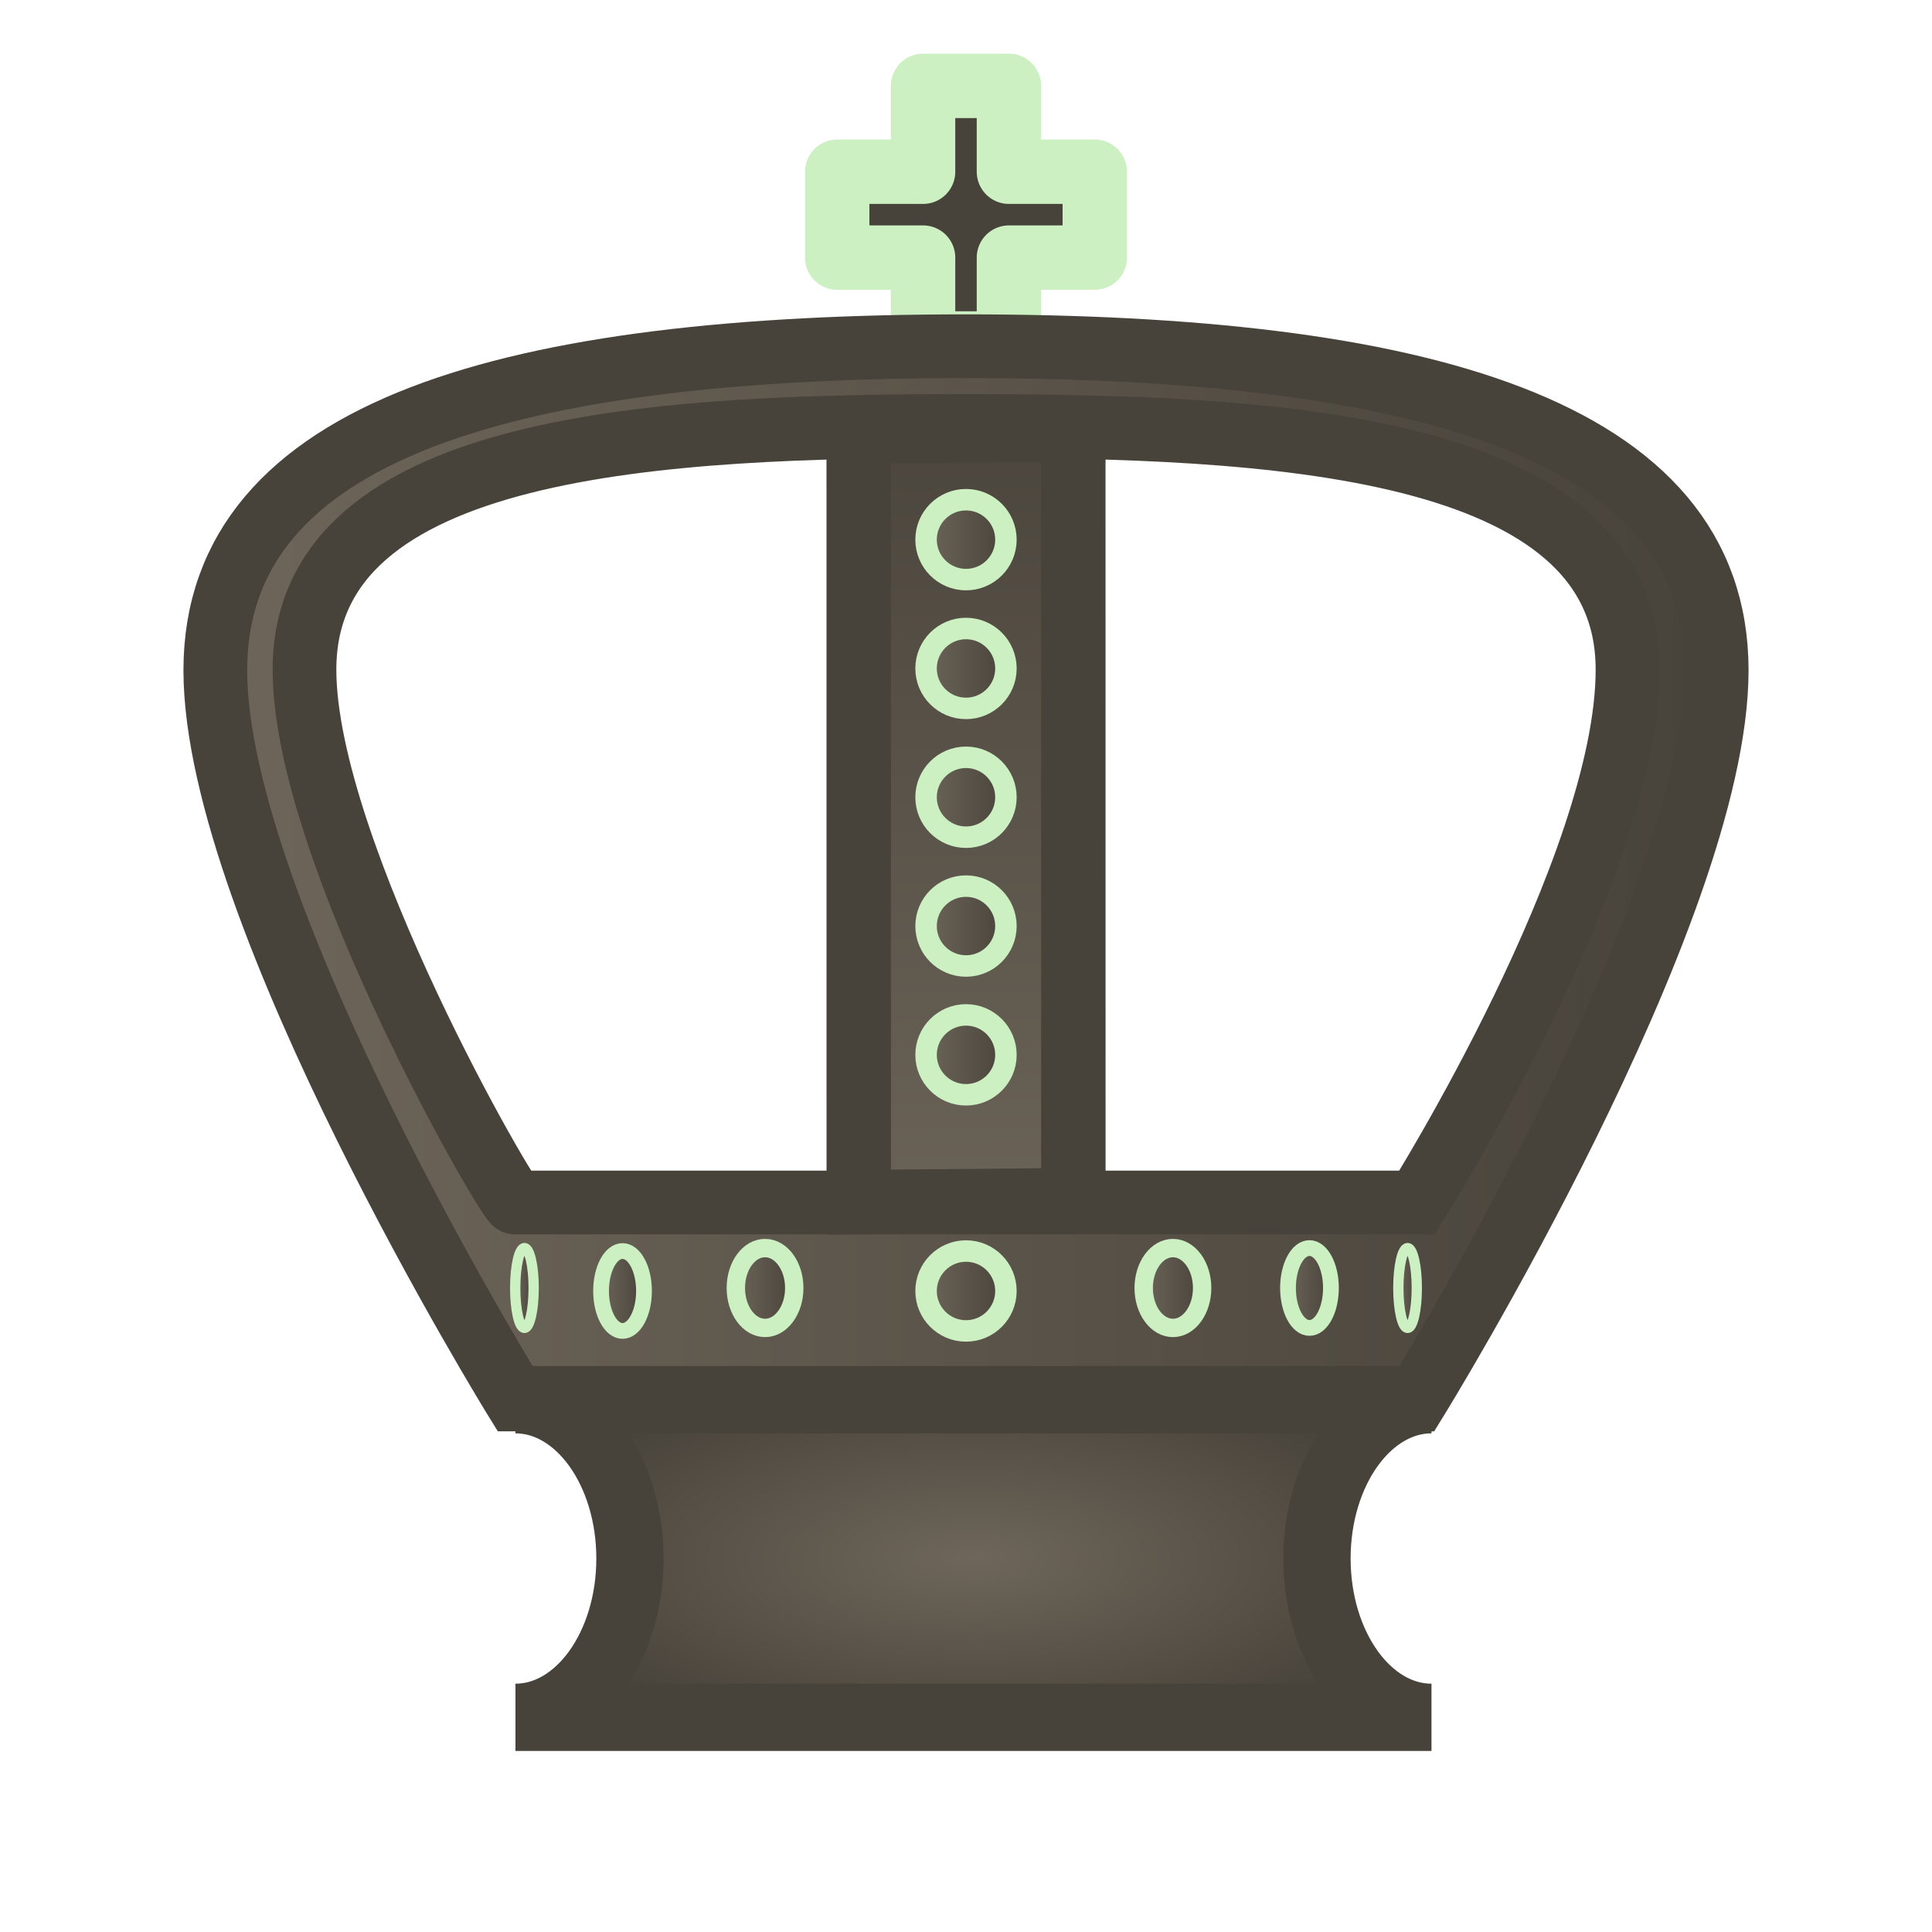<?xml version="1.0" encoding="UTF-8" standalone="no"?>
<!-- Created with Inkscape (http://www.inkscape.org/) -->
<svg
   xmlns:svg="http://www.w3.org/2000/svg"
   xmlns="http://www.w3.org/2000/svg"
   xmlns:xlink="http://www.w3.org/1999/xlink"
   version="1.0"
   width="45"
   height="45"
   id="svg3128">
  <defs
     id="defs3130">
    <linearGradient
       id="linearGradient5136">
      <stop
         id="stop5138"
         style="stop-color:#b4b4b4;stop-opacity:1"
         offset="0" />
      <stop
         id="stop5140"
         style="stop-color:#ffffff;stop-opacity:1"
         offset="1" />
    </linearGradient>
    <linearGradient
       x1="8.39"
       y1="38.75"
       x2="36.61"
       y2="38.75"
       id="linearGradient4427"
       xlink:href="#SVGID_1_"
       gradientUnits="userSpaceOnUse"
       gradientTransform="matrix(1.25,0,0,1.25,-5.625,-10)" />
    <linearGradient
       x1="8.39"
       y1="38.75"
       x2="36.61"
       y2="38.75"
       id="SVGID_1_"
       gradientUnits="userSpaceOnUse">
      <stop
         id="stop6"
         style="stop-color:#6e665a;stop-opacity:1"
         offset="0" />
      <stop
         id="stop8"
         style="stop-color:#47423a;stop-opacity:1"
         offset="1" />
    </linearGradient>
    <linearGradient
       x1="19.112"
       y1="19"
       x2="26.04"
       y2="19"
       id="linearGradient5142"
       xlink:href="#linearGradient5136"
       gradientUnits="userSpaceOnUse"
       gradientTransform="matrix(3.295,0,0,0.278,-93.606,17.223)" />
    <radialGradient
       cx="22.674"
       cy="35.99"
       r="11.418"
       fx="22.674"
       fy="35.99"
       id="radialGradient5150"
       xlink:href="#SVGID_1_"
       gradientUnits="userSpaceOnUse"
       gradientTransform="matrix(1,0,0,0.396,0,22.061)" />
    <linearGradient
       x1="21.539"
       y1="12.426"
       x2="23.6"
       y2="12.426"
       id="linearGradient5162"
       xlink:href="#SVGID_1_"
       gradientUnits="userSpaceOnUse" />
    <linearGradient
       x1="21.539"
       y1="12.426"
       x2="23.6"
       y2="12.426"
       id="linearGradient5162-7"
       xlink:href="#SVGID_1_-7"
       gradientUnits="userSpaceOnUse" />
    <linearGradient
       x1="8.39"
       y1="38.75"
       x2="36.61"
       y2="38.75"
       id="SVGID_1_-7"
       gradientUnits="userSpaceOnUse">
      <stop
         id="stop6-6"
         style="stop-color:#ffffff;stop-opacity:1"
         offset="0" />
      <stop
         id="stop8-2"
         style="stop-color:#b1b3b6;stop-opacity:1"
         offset="1" />
    </linearGradient>
    <linearGradient
       x1="21.539"
       y1="12.426"
       x2="23.6"
       y2="12.426"
       id="linearGradient5181"
       xlink:href="#SVGID_1_-7"
       gradientUnits="userSpaceOnUse" />
    <linearGradient
       x1="21.539"
       y1="12.426"
       x2="23.6"
       y2="12.426"
       id="linearGradient5162-9"
       xlink:href="#SVGID_1_-6"
       gradientUnits="userSpaceOnUse" />
    <linearGradient
       x1="8.39"
       y1="38.75"
       x2="36.61"
       y2="38.75"
       id="SVGID_1_-6"
       gradientUnits="userSpaceOnUse">
      <stop
         id="stop6-68"
         style="stop-color:#ffffff;stop-opacity:1"
         offset="0" />
      <stop
         id="stop8-9"
         style="stop-color:#b1b3b6;stop-opacity:1"
         offset="1" />
    </linearGradient>
    <linearGradient
       x1="21.539"
       y1="12.426"
       x2="23.6"
       y2="12.426"
       id="linearGradient5181-9"
       xlink:href="#SVGID_1_-6"
       gradientUnits="userSpaceOnUse" />
    <linearGradient
       x1="21.539"
       y1="12.426"
       x2="23.6"
       y2="12.426"
       id="linearGradient5162-73"
       xlink:href="#SVGID_1_-1"
       gradientUnits="userSpaceOnUse" />
    <linearGradient
       x1="8.39"
       y1="38.75"
       x2="36.61"
       y2="38.75"
       id="SVGID_1_-1"
       gradientUnits="userSpaceOnUse">
      <stop
         id="stop6-9"
         style="stop-color:#ffffff;stop-opacity:1"
         offset="0" />
      <stop
         id="stop8-6"
         style="stop-color:#b1b3b6;stop-opacity:1"
         offset="1" />
    </linearGradient>
    <linearGradient
       x1="21.539"
       y1="12.426"
       x2="23.6"
       y2="12.426"
       id="linearGradient5181-7"
       xlink:href="#SVGID_1_-1"
       gradientUnits="userSpaceOnUse" />
    <linearGradient
       x1="21.539"
       y1="12.426"
       x2="23.6"
       y2="12.426"
       id="linearGradient5162-0"
       xlink:href="#SVGID_1_-64"
       gradientUnits="userSpaceOnUse" />
    <linearGradient
       x1="8.39"
       y1="38.75"
       x2="36.61"
       y2="38.75"
       id="SVGID_1_-64"
       gradientUnits="userSpaceOnUse">
      <stop
         id="stop6-4"
         style="stop-color:#ffffff;stop-opacity:1"
         offset="0" />
      <stop
         id="stop8-8"
         style="stop-color:#b1b3b6;stop-opacity:1"
         offset="1" />
    </linearGradient>
    <linearGradient
       x1="21.539"
       y1="12.426"
       x2="23.6"
       y2="12.426"
       id="linearGradient5181-1"
       xlink:href="#SVGID_1_-64"
       gradientUnits="userSpaceOnUse" />
    <linearGradient
       x1="21.539"
       y1="12.426"
       x2="23.6"
       y2="12.426"
       id="linearGradient5162-3"
       xlink:href="#SVGID_1_-68"
       gradientUnits="userSpaceOnUse" />
    <linearGradient
       x1="8.39"
       y1="38.75"
       x2="36.61"
       y2="38.75"
       id="SVGID_1_-68"
       gradientUnits="userSpaceOnUse">
      <stop
         id="stop6-7"
         style="stop-color:#ffffff;stop-opacity:1"
         offset="0" />
      <stop
         id="stop8-28"
         style="stop-color:#b1b3b6;stop-opacity:1"
         offset="1" />
    </linearGradient>
    <linearGradient
       x1="21.539"
       y1="12.426"
       x2="23.6"
       y2="12.426"
       id="linearGradient5181-3"
       xlink:href="#SVGID_1_-68"
       gradientUnits="userSpaceOnUse" />
    <linearGradient
       x1="21.539"
       y1="12.426"
       x2="23.6"
       y2="12.426"
       id="linearGradient5162-5"
       xlink:href="#SVGID_1_-61"
       gradientUnits="userSpaceOnUse" />
    <linearGradient
       x1="8.39"
       y1="38.75"
       x2="36.61"
       y2="38.75"
       id="SVGID_1_-61"
       gradientUnits="userSpaceOnUse">
      <stop
         id="stop6-42"
         style="stop-color:#ffffff;stop-opacity:1"
         offset="0" />
      <stop
         id="stop8-5"
         style="stop-color:#b1b3b6;stop-opacity:1"
         offset="1" />
    </linearGradient>
    <linearGradient
       x1="21.539"
       y1="12.426"
       x2="23.6"
       y2="12.426"
       id="linearGradient5181-4"
       xlink:href="#SVGID_1_-61"
       gradientUnits="userSpaceOnUse" />
    <linearGradient
       x1="21.539"
       y1="12.426"
       x2="23.6"
       y2="12.426"
       id="linearGradient5162-51"
       xlink:href="#SVGID_1_-60"
       gradientUnits="userSpaceOnUse" />
    <linearGradient
       x1="8.39"
       y1="38.75"
       x2="36.61"
       y2="38.75"
       id="SVGID_1_-60"
       gradientUnits="userSpaceOnUse">
      <stop
         id="stop6-96"
         style="stop-color:#b4b4b4;stop-opacity:1"
         offset="0" />
      <stop
         id="stop8-4"
         style="stop-color:#ffffff;stop-opacity:1"
         offset="1" />
    </linearGradient>
    <linearGradient
       x1="21.539"
       y1="12.426"
       x2="23.6"
       y2="12.426"
       id="linearGradient5181-8"
       xlink:href="#SVGID_1_-60"
       gradientUnits="userSpaceOnUse" />
    <linearGradient
       x1="21.539"
       y1="12.426"
       x2="23.6"
       y2="12.426"
       id="linearGradient5162-6"
       xlink:href="#SVGID_1_-2"
       gradientUnits="userSpaceOnUse" />
    <linearGradient
       x1="8.39"
       y1="38.75"
       x2="36.61"
       y2="38.75"
       id="SVGID_1_-2"
       gradientUnits="userSpaceOnUse">
      <stop
         id="stop6-78"
         style="stop-color:#ffffff;stop-opacity:1"
         offset="0" />
      <stop
         id="stop8-47"
         style="stop-color:#b1b3b6;stop-opacity:1"
         offset="1" />
    </linearGradient>
    <linearGradient
       x1="21.539"
       y1="12.426"
       x2="23.6"
       y2="12.426"
       id="linearGradient5181-32"
       xlink:href="#SVGID_1_-2"
       gradientUnits="userSpaceOnUse" />
    <linearGradient
       x1="4.273"
       y1="20.33"
       x2="40.727"
       y2="20.33"
       id="linearGradient5341"
       xlink:href="#SVGID_1_-60"
       gradientUnits="userSpaceOnUse" />
    <linearGradient
       x1="21.539"
       y1="12.426"
       x2="23.6"
       y2="12.426"
       id="linearGradient5181-8-6"
       xlink:href="#SVGID_1_-60-3"
       gradientUnits="userSpaceOnUse" />
    <linearGradient
       x1="8.39"
       y1="38.75"
       x2="36.61"
       y2="38.75"
       id="SVGID_1_-60-3"
       gradientUnits="userSpaceOnUse">
      <stop
         id="stop6-96-4"
         style="stop-color:#b4b4b4;stop-opacity:1"
         offset="0" />
      <stop
         id="stop8-4-4"
         style="stop-color:#ffffff;stop-opacity:1"
         offset="1" />
    </linearGradient>
    <linearGradient
       x1="21.539"
       y1="12.426"
       x2="23.6"
       y2="12.426"
       id="linearGradient5360"
       xlink:href="#SVGID_1_-60-3"
       gradientUnits="userSpaceOnUse" />
    <linearGradient
       x1="21.539"
       y1="12.426"
       x2="23.6"
       y2="12.426"
       id="linearGradient5181-32-8"
       xlink:href="#SVGID_1_-2-9"
       gradientUnits="userSpaceOnUse" />
    <linearGradient
       x1="8.39"
       y1="38.75"
       x2="36.61"
       y2="38.75"
       id="SVGID_1_-2-9"
       gradientUnits="userSpaceOnUse">
      <stop
         id="stop6-78-8"
         style="stop-color:#ffffff;stop-opacity:1"
         offset="0" />
      <stop
         id="stop8-47-7"
         style="stop-color:#b1b3b6;stop-opacity:1"
         offset="1" />
    </linearGradient>
    <linearGradient
       x1="21.539"
       y1="12.426"
       x2="23.6"
       y2="12.426"
       id="linearGradient5398"
       xlink:href="#SVGID_1_-2-9"
       gradientUnits="userSpaceOnUse" />
    <linearGradient
       x1="21.539"
       y1="12.426"
       x2="23.6"
       y2="12.426"
       id="linearGradient5181-3-7"
       xlink:href="#SVGID_1_-68-5"
       gradientUnits="userSpaceOnUse" />
    <linearGradient
       x1="8.39"
       y1="38.75"
       x2="36.61"
       y2="38.75"
       id="SVGID_1_-68-5"
       gradientUnits="userSpaceOnUse">
      <stop
         id="stop6-7-7"
         style="stop-color:#ffffff;stop-opacity:1"
         offset="0" />
      <stop
         id="stop8-28-3"
         style="stop-color:#b1b3b6;stop-opacity:1"
         offset="1" />
    </linearGradient>
    <linearGradient
       x1="21.539"
       y1="12.426"
       x2="23.6"
       y2="12.426"
       id="linearGradient5436"
       xlink:href="#SVGID_1_-68-5"
       gradientUnits="userSpaceOnUse" />
    <linearGradient
       x1="21.539"
       y1="12.426"
       x2="23.6"
       y2="12.426"
       id="linearGradient6053"
       xlink:href="#SVGID_1_"
       gradientUnits="userSpaceOnUse"
       gradientTransform="matrix(0.231,0,0,1,6.995,17.574)" />
    <linearGradient
       x1="21.539"
       y1="12.426"
       x2="23.6"
       y2="12.426"
       id="linearGradient6056"
       xlink:href="#SVGID_1_"
       gradientUnits="userSpaceOnUse"
       gradientTransform="matrix(0.537,0,0,1,2.37,17.643)" />
    <linearGradient
       x1="21.539"
       y1="12.426"
       x2="23.6"
       y2="12.426"
       id="linearGradient6059"
       xlink:href="#SVGID_1_"
       gradientUnits="userSpaceOnUse"
       gradientTransform="matrix(0.731,0,0,1,1.315,17.574)" />
    <linearGradient
       x1="21.539"
       y1="12.426"
       x2="23.6"
       y2="12.426"
       id="linearGradient6062"
       xlink:href="#SVGID_1_"
       gradientUnits="userSpaceOnUse"
       gradientTransform="matrix(0.537,0,0,1,18.37,17.574)" />
    <linearGradient
       x1="21.539"
       y1="12.426"
       x2="23.6"
       y2="12.426"
       id="linearGradient6065"
       xlink:href="#SVGID_1_"
       gradientUnits="userSpaceOnUse"
       gradientTransform="matrix(0.731,0,0,1,10.815,17.574)" />
    <linearGradient
       x1="21.539"
       y1="12.426"
       x2="23.6"
       y2="12.426"
       id="linearGradient6068"
       xlink:href="#SVGID_1_"
       gradientUnits="userSpaceOnUse"
       gradientTransform="translate(-6.967163e-2,17.643)" />
    <linearGradient
       x1="21.539"
       y1="12.426"
       x2="23.6"
       y2="12.426"
       id="linearGradient6071"
       xlink:href="#SVGID_1_"
       gradientUnits="userSpaceOnUse"
       gradientTransform="matrix(0.231,0,0,1,27.565,17.574)" />
    <linearGradient
       x1="21.539"
       y1="12.426"
       x2="23.6"
       y2="12.426"
       id="linearGradient6074"
       xlink:href="#SVGID_1_"
       gradientUnits="userSpaceOnUse"
       gradientTransform="translate(-6.967163e-2,12.143)" />
    <linearGradient
       x1="21.539"
       y1="12.426"
       x2="23.6"
       y2="12.426"
       id="linearGradient6077"
       xlink:href="#SVGID_1_"
       gradientUnits="userSpaceOnUse"
       gradientTransform="translate(-6.967163e-2,9.143)" />
    <linearGradient
       x1="21.539"
       y1="12.426"
       x2="23.6"
       y2="12.426"
       id="linearGradient6080"
       xlink:href="#SVGID_1_"
       gradientUnits="userSpaceOnUse"
       gradientTransform="translate(-6.967163e-2,6.143)" />
    <linearGradient
       x1="21.539"
       y1="12.426"
       x2="23.6"
       y2="12.426"
       id="linearGradient6083"
       xlink:href="#SVGID_1_"
       gradientUnits="userSpaceOnUse"
       gradientTransform="translate(-6.967163e-2,3.143)" />
    <linearGradient
       x1="21.539"
       y1="12.426"
       x2="23.6"
       y2="12.426"
       id="linearGradient6086"
       xlink:href="#SVGID_1_"
       gradientUnits="userSpaceOnUse"
       gradientTransform="translate(-6.967163e-2,0.143)" />
    <radialGradient
       cx="22.674"
       cy="35.99"
       r="11.418"
       fx="22.674"
       fy="35.99"
       id="radialGradient6090"
       xlink:href="#SVGID_1_"
       gradientUnits="userSpaceOnUse"
       gradientTransform="matrix(1,0,0,0.396,0,22.061)" />
    <linearGradient
       x1="19.112"
       y1="19"
       x2="26.04"
       y2="19"
       id="linearGradient6093"
       xlink:href="#SVGID_1_"
       gradientUnits="userSpaceOnUse"
       gradientTransform="matrix(3.295,0,0,0.278,-93.606,17.223)" />
    <linearGradient
       x1="4.273"
       y1="20.33"
       x2="40.727"
       y2="20.33"
       id="linearGradient6096"
       xlink:href="#SVGID_1_"
       gradientUnits="userSpaceOnUse" />
  </defs>
  <path
     d="M 21.5,8 L 23.5,8 L 23.5,6 L 25.5,6 L 25.5,4 L 23.5,4 L 23.5,2 L 21.5,2 L 21.5,4 L 19.5,4 L 19.5,6 L 21.5,6 L 21.5,8 z"
     id="path5092"
     style="fill:#47423a;fill-opacity:1;stroke:#cdf0c2;stroke-width:1.5;stroke-linecap:butt;stroke-linejoin:round;stroke-miterlimit:4;stroke-dasharray:none;stroke-opacity:1" />
  <path
     d="M 11.994,28.008 L 33.006,28.008 C 33.006,28.008 37.908,20.206 37.908,15.596 C 37.908,10.277 29.504,9.922 22.5,9.922 C 15.496,9.922 7.092,10.277 7.092,15.596 C 7.092,19.852 11.908,28.125 11.994,28.008 L 11.994,28.008 z M 12.009,32.596 C 12.009,32.596 5.015,21.274 5.015,15.612 C 5.015,9.951 12.009,8.064 22.5,8.064 C 32.991,8.064 39.985,9.951 39.985,15.612 C 39.985,21.274 32.991,32.596 32.991,32.596 L 12.009,32.596 L 12.009,32.596 z"
     id="path5053"
     style="fill:url(#linearGradient6096);fill-opacity:1;stroke:#47423a;stroke-width:1.484;stroke-linecap:butt;stroke-linejoin:miter;stroke-miterlimit:4;stroke-dasharray:none;stroke-opacity:1" />
  <rect
     width="17.953"
     height="4.999"
     x="-28.188"
     y="20"
     transform="matrix(-6.682406e-5,-1,1,-9.4084704e-3,0,0)"
     id="rect5065"
     style="fill:url(#linearGradient6093);fill-opacity:1;fill-rule:evenodd;stroke:#47423a;stroke-width:1.5;stroke-linecap:butt;stroke-linejoin:miter;stroke-miterlimit:4;stroke-dasharray:none;stroke-opacity:1" />
  <path
     d="M 12.006,32.602 C 13.479,32.602 14.673,34.258 14.673,36.301 C 14.673,38.344 13.479,40 12.006,40 L 33.342,40 C 31.869,40 30.675,38.344 30.675,36.301 C 30.675,34.258 31.869,32.602 33.342,32.602 L 12.006,32.602 L 12.006,32.602 z"
     id="path5090"
     style="fill:url(#radialGradient6090);fill-opacity:1;fill-rule:evenodd;stroke:#47423a;stroke-width:1.567;stroke-linecap:butt;stroke-linejoin:miter;stroke-miterlimit:4;stroke-dasharray:none;stroke-opacity:1" />
  <path
     d="M 23.43,12.57 C 23.43,13.083 23.014,13.5 22.5,13.5 C 21.986,13.5 21.57,13.083 21.57,12.57 C 21.57,12.056 21.986,11.639 22.5,11.639 C 23.014,11.639 23.43,12.056 23.43,12.57 L 23.43,12.57 z"
     id="path5154"
     style="fill:url(#linearGradient6086);fill-opacity:1;stroke:#cdf0c2;stroke-width:0.5;stroke-linecap:round;stroke-linejoin:round;stroke-miterlimit:4;stroke-dasharray:none;stroke-opacity:1" />
  <path
     d="M 23.43,15.57 C 23.43,16.083 23.014,16.5 22.5,16.5 C 21.986,16.5 21.57,16.083 21.57,15.57 C 21.57,15.056 21.986,14.639 22.5,14.639 C 23.014,14.639 23.43,15.056 23.43,15.57 L 23.43,15.57 z"
     id="path5154-8"
     style="fill:url(#linearGradient6083);fill-opacity:1;stroke:#cdf0c2;stroke-width:0.5;stroke-linecap:round;stroke-linejoin:round;stroke-miterlimit:4;stroke-dasharray:none;stroke-opacity:1" />
  <path
     d="M 23.43,18.57 C 23.43,19.083 23.014,19.5 22.5,19.5 C 21.986,19.5 21.57,19.083 21.57,18.57 C 21.57,18.056 21.986,17.639 22.5,17.639 C 23.014,17.639 23.43,18.056 23.43,18.57 L 23.43,18.57 z"
     id="path5154-5"
     style="fill:url(#linearGradient6080);fill-opacity:1;stroke:#cdf0c2;stroke-width:0.5;stroke-linecap:round;stroke-linejoin:round;stroke-miterlimit:4;stroke-dasharray:none;stroke-opacity:1" />
  <path
     d="M 23.43,21.57 C 23.43,22.083 23.014,22.5 22.5,22.5 C 21.986,22.5 21.57,22.083 21.57,21.57 C 21.57,21.056 21.986,20.639 22.5,20.639 C 23.014,20.639 23.43,21.056 23.43,21.57 L 23.43,21.57 z"
     id="path5154-4"
     style="fill:url(#linearGradient6077);fill-opacity:1;stroke:#cdf0c2;stroke-width:0.5;stroke-linecap:round;stroke-linejoin:round;stroke-miterlimit:4;stroke-dasharray:none;stroke-opacity:1" />
  <path
     d="M 23.43,24.57 C 23.43,25.083 23.014,25.5 22.5,25.5 C 21.986,25.5 21.57,25.083 21.57,24.57 C 21.57,24.056 21.986,23.639 22.5,23.639 C 23.014,23.639 23.43,24.056 23.43,24.57 L 23.43,24.57 z"
     id="path5154-46"
     style="fill:url(#linearGradient6074);fill-opacity:1;stroke:#cdf0c2;stroke-width:0.5;stroke-linecap:round;stroke-linejoin:round;stroke-miterlimit:4;stroke-dasharray:none;stroke-opacity:1" />
  <path
     d="M 33,30 C 33,30.514 32.904,30.93 32.785,30.93 C 32.666,30.93 32.57,30.514 32.57,30 C 32.57,29.486 32.666,29.07 32.785,29.07 C 32.904,29.07 33,29.486 33,30 L 33,30 z"
     id="path5154-82"
     style="fill:url(#linearGradient6071);fill-opacity:1;stroke:#cdf0c2;stroke-width:0.24;stroke-linecap:round;stroke-linejoin:round;stroke-miterlimit:4;stroke-dasharray:none;stroke-opacity:1" />
  <path
     d="M 23.43,30.07 C 23.43,30.583 23.014,31 22.5,31 C 21.986,31 21.57,30.583 21.57,30.07 C 21.57,29.556 21.986,29.139 22.5,29.139 C 23.014,29.139 23.43,29.556 23.43,30.07 L 23.43,30.07 z"
     id="path5154-80"
     style="fill:url(#linearGradient6068);fill-opacity:1;stroke:#cdf0c2;stroke-width:0.5;stroke-linecap:round;stroke-linejoin:round;stroke-miterlimit:4;stroke-dasharray:none;stroke-opacity:1" />
  <path
     d="M 28,30 C 28,30.514 27.695,30.93 27.32,30.93 C 26.944,30.93 26.639,30.514 26.639,30 C 26.639,29.486 26.944,29.07 27.32,29.07 C 27.695,29.07 28,29.486 28,30 L 28,30 z"
     id="path5154-2"
     style="fill:url(#linearGradient6065);fill-opacity:1;stroke:#cdf0c2;stroke-width:0.428;stroke-linecap:round;stroke-linejoin:round;stroke-miterlimit:4;stroke-dasharray:none;stroke-opacity:1" />
  <path
     d="M 31,30 C 31,30.514 30.776,30.93 30.5,30.93 C 30.224,30.93 30,30.514 30,30 C 30,29.486 30.224,29.07 30.5,29.07 C 30.776,29.07 31,29.486 31,30 L 31,30 z"
     id="path5154-0"
     style="fill:url(#linearGradient6062);fill-opacity:1;stroke:#cdf0c2;stroke-width:0.367;stroke-linecap:round;stroke-linejoin:round;stroke-miterlimit:4;stroke-dasharray:none;stroke-opacity:1" />
  <path
     d="M 18.5,30 C 18.5,30.514 18.195,30.93 17.82,30.93 C 17.444,30.93 17.139,30.514 17.139,30 C 17.139,29.486 17.444,29.07 17.82,29.07 C 18.195,29.07 18.5,29.486 18.5,30 L 18.5,30 z"
     id="path5154-2-8"
     style="fill:url(#linearGradient6059);fill-opacity:1;stroke:#cdf0c2;stroke-width:0.428;stroke-linecap:round;stroke-linejoin:round;stroke-miterlimit:4;stroke-dasharray:none;stroke-opacity:1" />
  <path
     d="M 15,30.07 C 15,30.583 14.776,31 14.5,31 C 14.224,31 14,30.583 14,30.07 C 14,29.556 14.224,29.139 14.5,29.139 C 14.776,29.139 15,29.556 15,30.07 L 15,30.07 z"
     id="path5154-0-2"
     style="fill:url(#linearGradient6056);fill-opacity:1;stroke:#cdf0c2;stroke-width:0.367;stroke-linecap:round;stroke-linejoin:round;stroke-miterlimit:4;stroke-dasharray:none;stroke-opacity:1" />
  <path
     d="M 12.43,30 C 12.43,30.514 12.334,30.93 12.215,30.93 C 12.096,30.93 12,30.514 12,30 C 12,29.486 12.096,29.07 12.215,29.07 C 12.334,29.07 12.43,29.486 12.43,30 L 12.43,30 z"
     id="path5154-82-8"
     style="fill:url(#linearGradient6053);fill-opacity:1;stroke:#cdf0c2;stroke-width:0.24;stroke-linecap:round;stroke-linejoin:round;stroke-miterlimit:4;stroke-dasharray:none;stroke-opacity:1" />
</svg>
